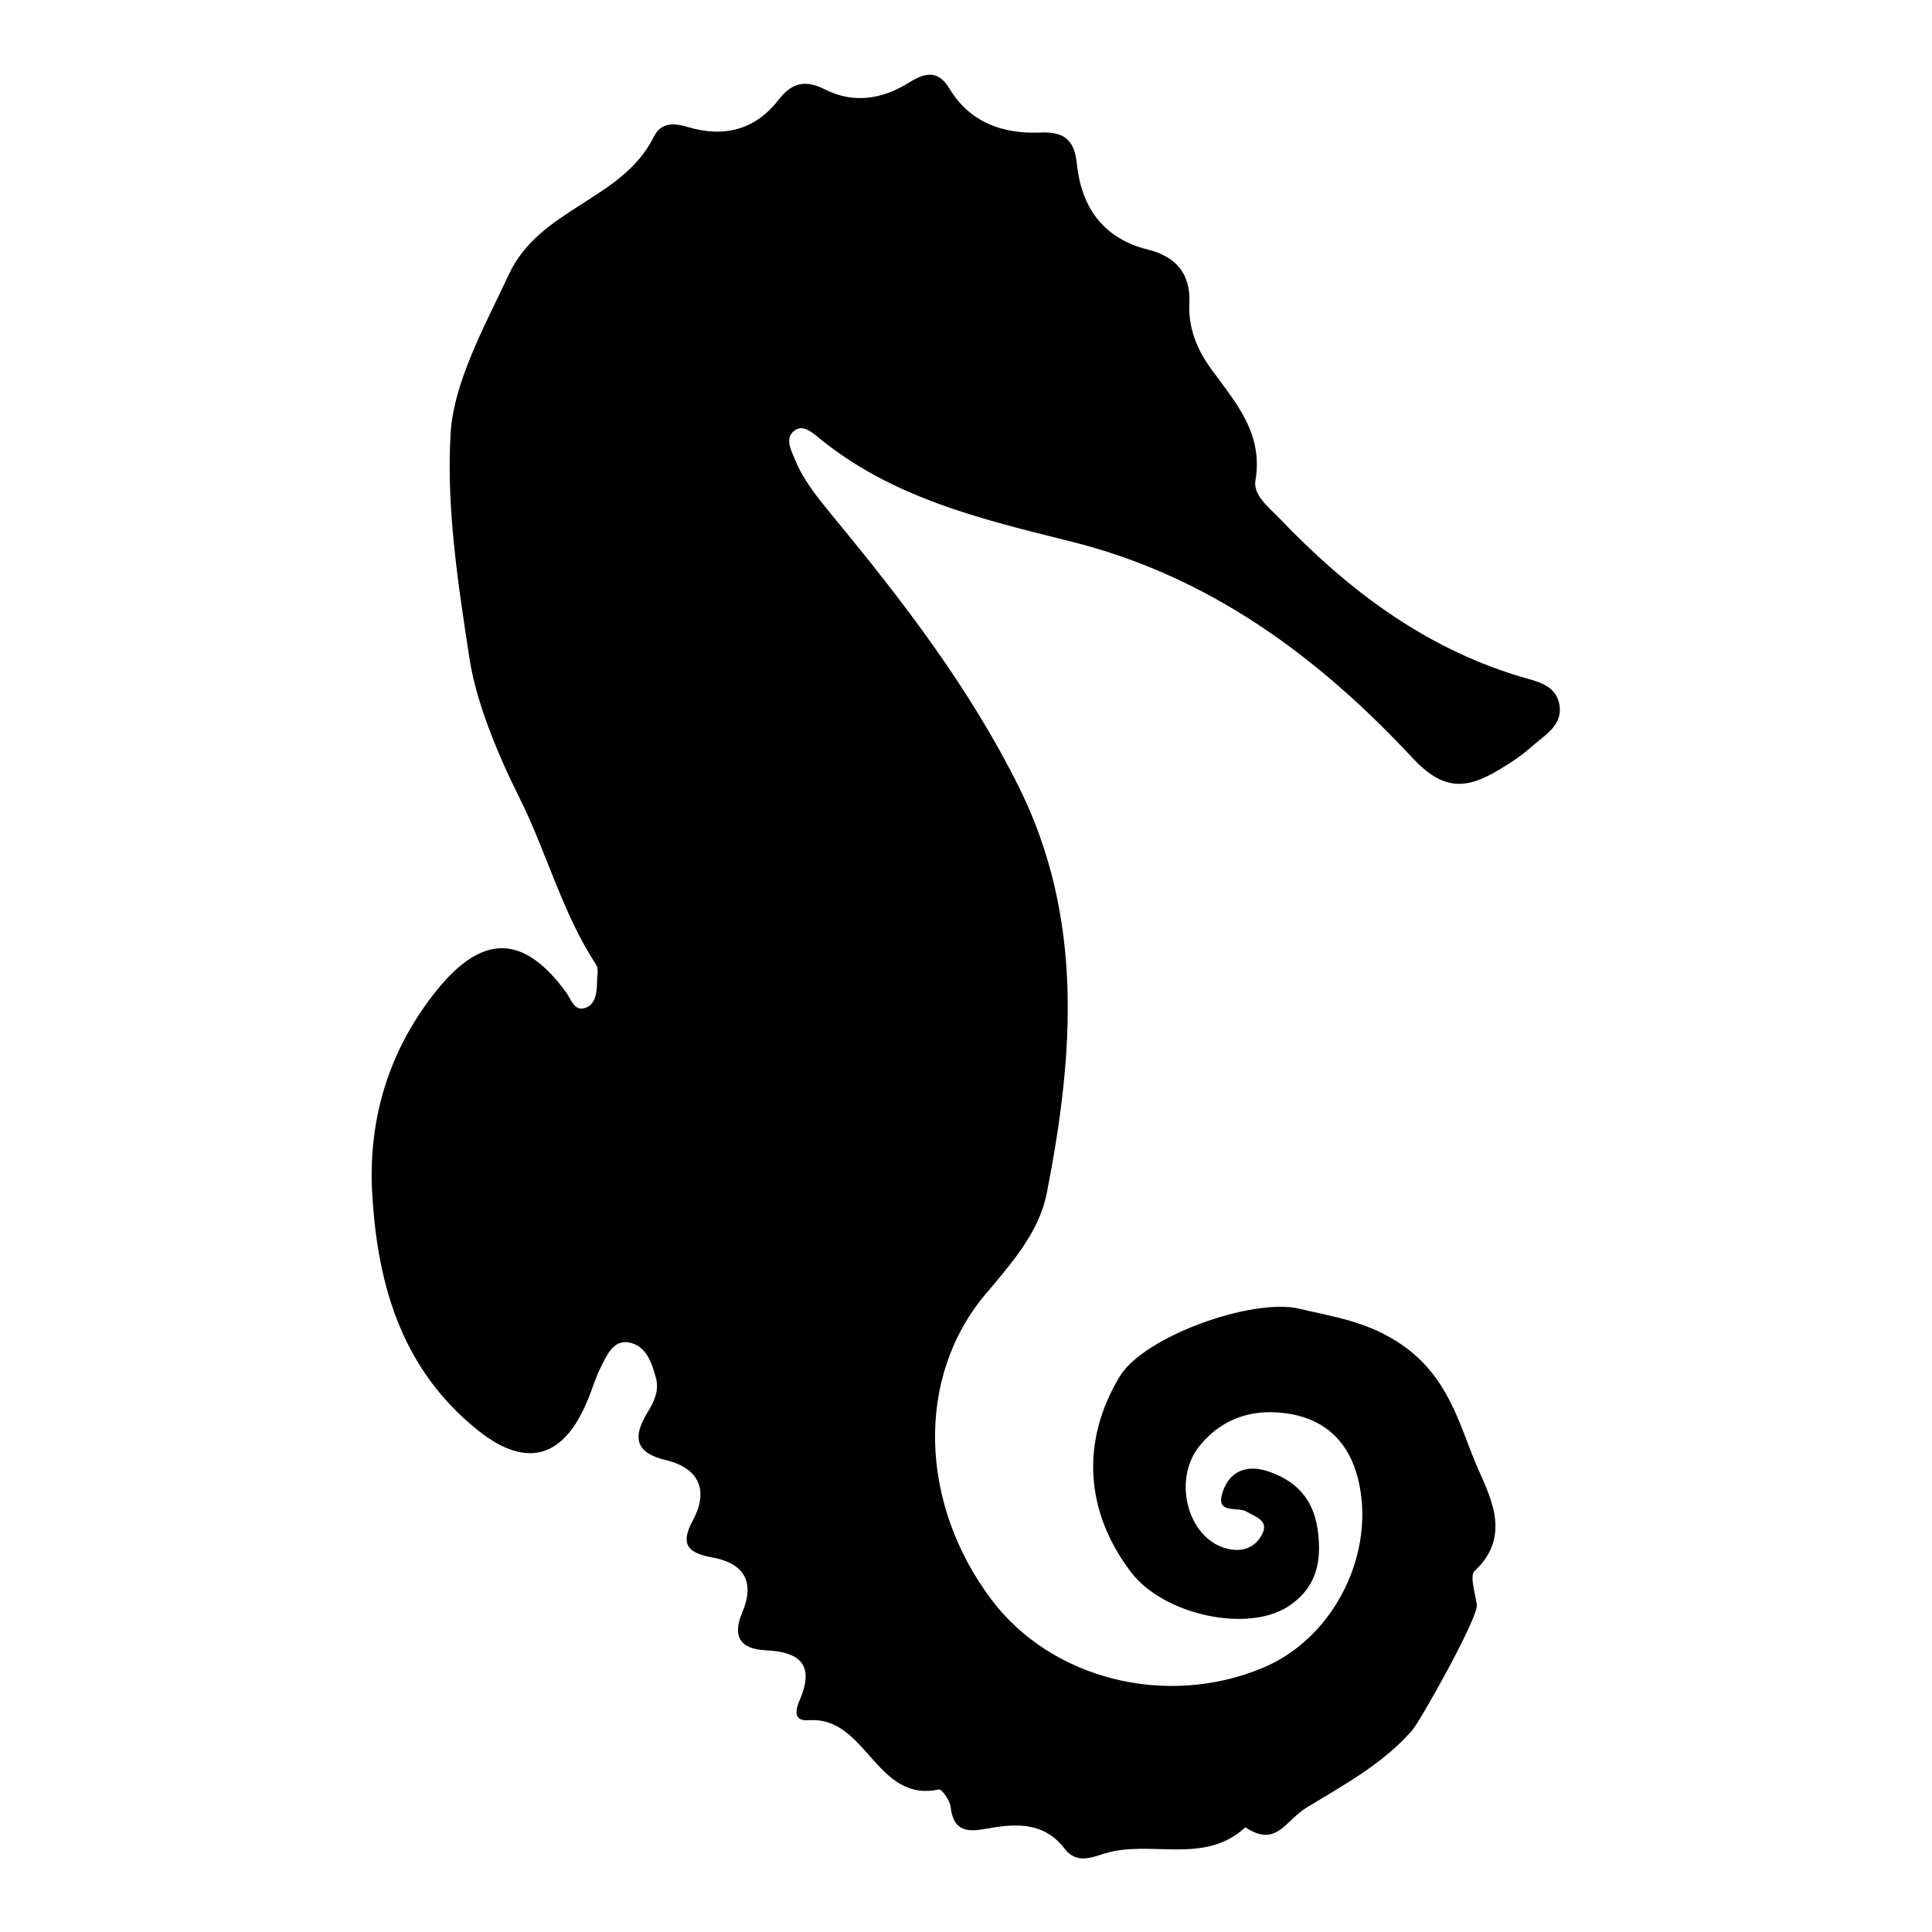 <?xml version="1.0" encoding="utf-8"?>
<!-- Generator: Adobe Illustrator 24.0.0, SVG Export Plug-In . SVG Version: 6.00 Build 0)  -->
<svg version="1.1" id="Layer_1" xmlns="http://www.w3.org/2000/svg" xmlns:xlink="http://www.w3.org/1999/xlink" x="0px" y="0px"
	 viewBox="0 0 500 500" style="enable-background:new 0 0 500 500;" xml:space="preserve">
<path d="M96.2,306.1c-0.4-18.8,5.3-35.5,16.9-49.9c11.9-14.7,22.5-14.3,33.4,0.6c1.3,1.8,2.1,4.9,4.8,4.1c2.8-0.8,3.2-4,3.2-6.7
	c0-1.5,0.5-3.4-0.2-4.5c-8.8-13.4-12.8-29.1-19.9-43.3c-5.7-11.4-11.2-24.8-12.9-36c-2.9-18.9-6-38.9-4.9-57.9
	c0.7-13.5,8.8-28,15.1-41.5c8-17.2,29.4-19.2,37.5-35.6c2-4,5.6-3.5,8.9-2.5c9.5,2.8,17.5,0.6,23.5-7.2c3.5-4.5,7-5,11.8-2.6
	c7.5,3.8,14.9,2.6,21.8-1.7c4.2-2.6,7.5-3.4,10.5,1.5c5.3,8.8,13.8,11.8,23.5,11.4c6.3-0.3,8.9,2,9.5,8.2
	c1.2,11.2,6.8,19.2,18.4,22.1c7.2,1.8,11.1,6.2,10.7,14c-0.3,6.4,2.1,12.1,5.8,17.1c6.3,8.6,13.4,16.6,11.3,28.7
	c-0.6,3.6,3.2,6.7,5.9,9.4c17.6,18.5,37.4,33.6,62.3,41.2c4.2,1.3,9.7,2,10.5,7.6c0.8,5.3-4.1,7.8-7.4,10.8
	c-2.6,2.3-5.5,4.2-8.4,5.9c-8.2,4.9-14.2,5.5-22.2-3.1c-24.5-26.3-52.7-47.2-88.6-56.1c-22.9-5.7-46.1-11.2-65.1-26.8
	c-1.7-1.4-4-3.4-6.1-2c-2.8,1.9-1.2,4.9-0.2,7.3c2.3,5.8,6.2,10.4,10.1,15.2c18,21.8,35.2,44.2,47.9,69.7
	c17,34.1,14.3,69.6,7.3,105.3c-2,10.2-9.2,18.2-15.9,26.2c-18,21.4-17.2,54,1.6,79c15.5,20.6,45.3,28.1,70.3,17.6
	c18.4-7.7,29.4-29.8,24.5-49.1c-2.3-9-8-14.8-17.1-16.5c-9.2-1.7-17.6,0.6-23.7,8c-7.3,8.8-3.3,23.9,6.6,26.7c4.3,1.2,7.9-0.2,9.6-4
	c1.5-3.3-2.1-4.2-4.2-5.5c-2.4-1.4-8.3,0.9-6.1-5.3c1.8-5.1,6-6.8,11.1-5.3c7.5,2.3,12.3,7.1,13.4,15.3c1.2,8.2-0.3,15.1-7.7,19.9
	c-10.6,6.8-32.1,2.1-40.5-8.8c-12.1-15.8-13.1-34.1-3-50.8c6.2-10.3,34.3-20.4,46.5-17.5c9.2,2.2,17.8,3.3,26.6,9.4
	c11.7,8.1,14.6,19.9,19,30.6c3.3,7.9,9.8,18.5-0.3,27.9c-1.3,1.2,0.2,5.8,0.6,8.7c0.5,3.2-14.8,30.4-16.8,32.6
	c-7.7,8.7-17.4,13.9-27.1,19.8c-5.7,3.4-7.9,10.6-16,5.2c-10.7,9.9-24.6,3.1-36.5,6.8c-3.9,1.3-7.4,2.5-10.3-1.3
	c-5.3-6.9-12.6-6.5-19.8-5.2c-5.3,1-9,0.9-9.7-5.7c-0.2-1.6-2.3-4.5-3-4.4c-16.4,3.6-18.7-19.1-33.8-17.9c-4.6,0.3-2.9-3.7-2-5.8
	c3.7-9.1-0.9-11.9-8.9-12.3c-6.9-0.3-8.8-3.7-6.2-9.8c3.3-7.9,0.5-12.7-7.6-14.2c-6-1.1-8.8-3-5.2-9.6c4.1-7.6,1.8-13.5-6.9-15.6
	c-8-1.9-8.8-5.9-4.8-12.4c1.6-2.6,3-5.5,2.2-8.7c-1.1-4.1-2.5-8.6-7.2-9.4c-4-0.6-5.6,3.5-7.1,6.4c-1.4,2.7-2.2,5.7-3.4,8.5
	c-6.1,15-15.8,18-28.5,7.8C103.3,353.8,97.2,331,96.2,306.1z"/>
</svg>
